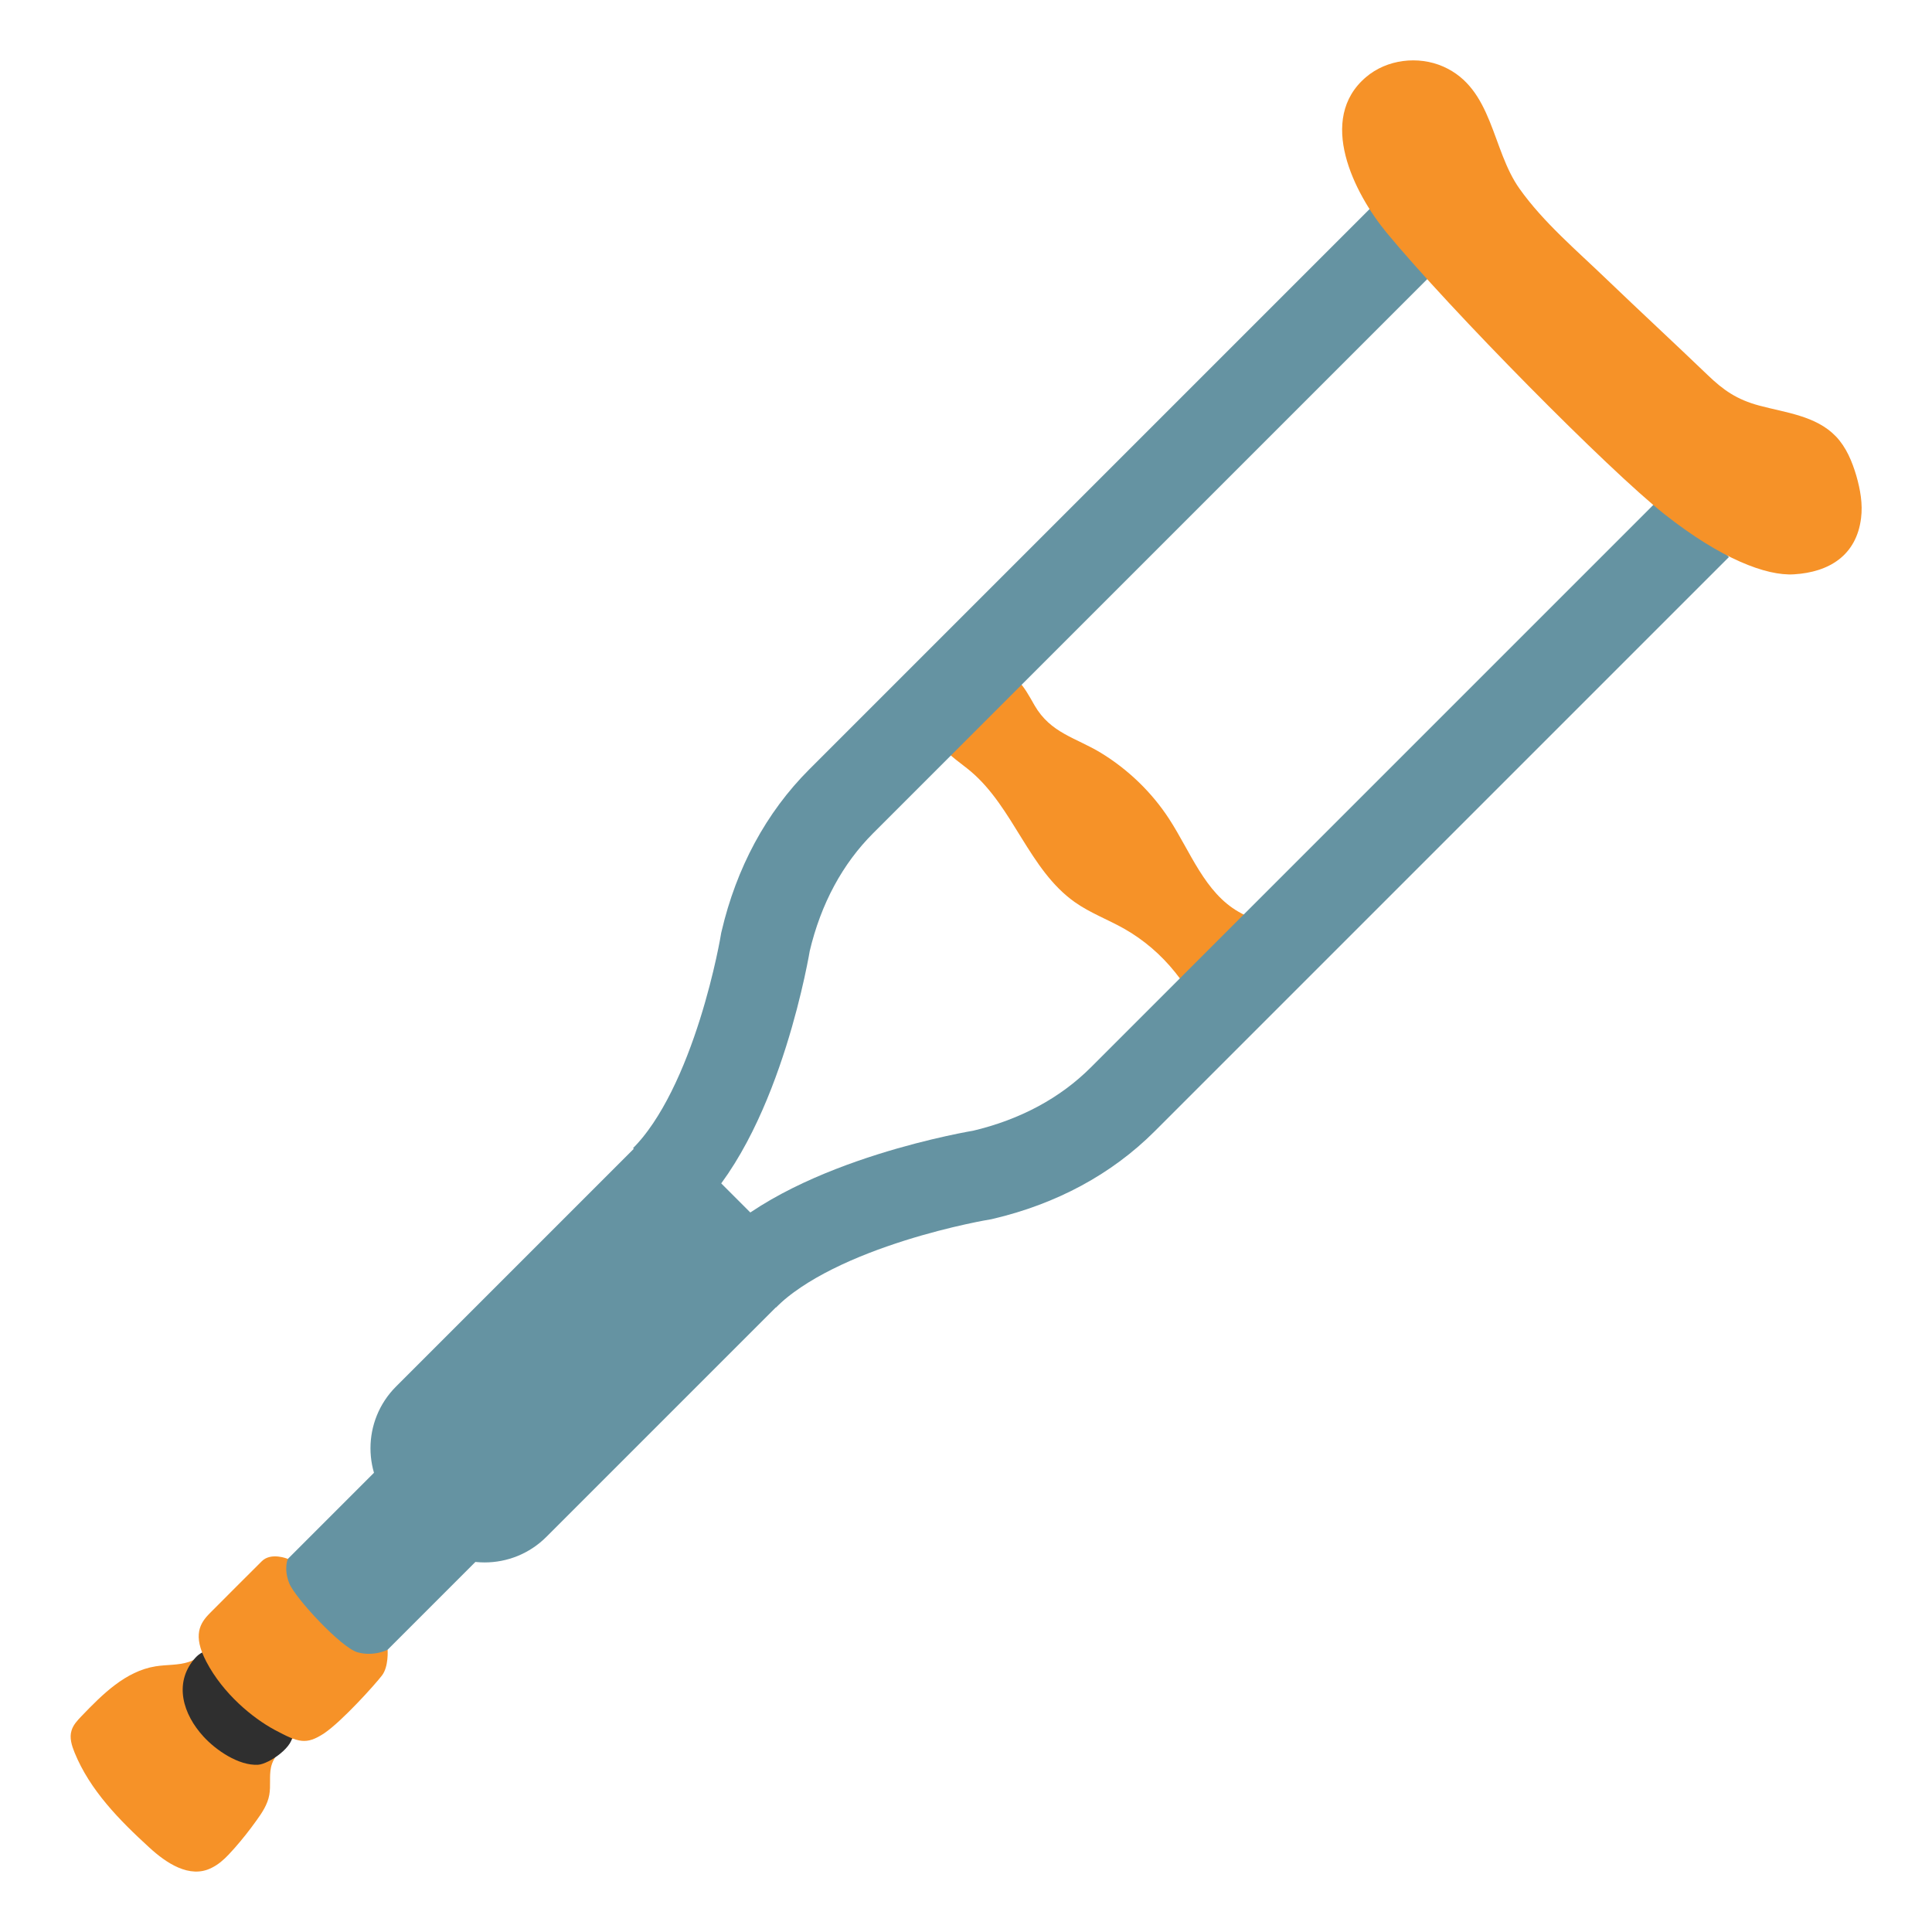 <?xml version="1.0" encoding="UTF-8" standalone="no"?>
<!-- Generator: Adobe Illustrator 25.2.3, SVG Export Plug-In . SVG Version: 6.00 Build 0)  -->

<svg
   version="1.1"
   id="Layer_1"
   x="0px"
   y="0px"
   viewBox="0 0 128 128"
   style="enable-background:new 0 0 128 128;"
   xml:space="preserve"
   sodipodi:docname="crutch.svg"
   inkscape:version="1.2.2 (732a01da63, 2022-12-09)"
   xmlns:inkscape="http://www.inkscape.org/namespaces/inkscape"
   xmlns:sodipodi="http://sodipodi.sourceforge.net/DTD/sodipodi-0.dtd"
   xmlns="http://www.w3.org/2000/svg"
   xmlns:svg="http://www.w3.org/2000/svg"><defs
   id="defs2617" /><sodipodi:namedview
   id="namedview2615"
   pagecolor="#ffffff"
   bordercolor="#000000"
   borderopacity="0.25"
   inkscape:showpageshadow="2"
   inkscape:pageopacity="0.0"
   inkscape:pagecheckerboard="0"
   inkscape:deskcolor="#d1d1d1"
   showgrid="false"
   inkscape:zoom="4.2421875"
   inkscape:cx="51.624309"
   inkscape:cy="63.410681"
   inkscape:window-width="1366"
   inkscape:window-height="697"
   inkscape:window-x="-8"
   inkscape:window-y="-8"
   inkscape:window-maximized="1"
   inkscape:current-layer="Layer_1" />
<g
   id="g2612">
	<g
   id="g2608">
		<g
   id="g2604">
			
				<path
   style="fill:#f69228;fill-opacity:1"
   d="M78.29,64.97c-0.15-0.18-0.29-0.37-0.44-0.56c-0.93-1.16-2.08-2.15-3.37-2.88     c-1.08-0.61-2.25-1.04-3.27-1.76c-3.03-2.14-4.05-6.25-6.89-8.66c-0.63-0.53-1.35-0.98-1.87-1.62c-2.12-2.58,2.28-6.97,4.89-4.5     c0.52,0.49,0.85,1.13,1.2,1.74c1.07,1.85,2.72,2.13,4.4,3.15c1.8,1.1,3.37,2.61,4.52,4.38c1.41,2.17,2.36,4.87,4.6,6.15     c0.57,0.33,1.22,0.55,1.67,1.04c0.83,0.92-0.18,2.2-0.78,2.81L82,65.22c-0.66,0.66-1.97,1.18-2.93,0.52     C78.77,65.53,78.52,65.26,78.29,64.97z"
   id="path2586" /><rect
   x="19.35"
   y="96.45"
   transform="matrix(0.707 0.707 -0.707 0.707 81.12 13.871)"
   style="fill:#6593a2;fill-opacity:1"
   width="8.93"
   height="16.82"
   id="rect2576" />
			<path
   style="fill:none;stroke:#6593a2;stroke-width:5.984;stroke-miterlimit:10;stroke-opacity:1"
   d="M112.43,34.79L74.39,72.83     c-2.44,2.44-5.59,4.14-9.29,5.01c0,0-10.9,1.77-15.8,6.66"
   id="path2578" />
			<path
   style="fill:#6593a2;fill-opacity:1"
   d="M28.02,101.82l-1.78-1.78c-2.26-2.26-2.26-5.92,0-8.18l17.5-17.5l9.96,9.96l-17.5,17.5     C33.94,104.08,30.28,104.08,28.02,101.82z"
   id="path2580" />
			<path
   style="fill:#f69228;fill-opacity:1"
   d="M15.15,122.87c-0.33,0.35-0.7,0.67-1.13,0.88c-1.47,0.75-3.05-0.36-4.12-1.34     c-1.99-1.82-3.94-3.8-4.96-6.3c-0.19-0.47-0.35-0.98-0.2-1.46c0.11-0.37,0.39-0.67,0.66-0.95c1.39-1.45,2.92-2.98,4.9-3.3     c0.73-0.12,1.49-0.06,2.2-0.29c1-0.31,1.58-1.47,2.55-1.71c1.34-0.33,2.52,1.57,3.36,2.36c0.72,0.68,2.12,1.57,2.04,2.71     c-0.1,1.47-2.19,2.14-2.5,3.64c-0.12,0.59,0,1.21-0.11,1.81c-0.11,0.62-0.47,1.17-0.84,1.68c-0.45,0.63-0.93,1.24-1.44,1.82     C15.42,122.57,15.29,122.72,15.15,122.87z"
   id="path2582" />
			<path
   style="fill:#2f2f2f;fill-opacity:1"
   d="M18.43,113.84c0.25,0.25,0.5,0.5,0.75,0.75c0.07,0.07,0.15,0.15,0.18,0.25     c0.21,0.83-1.54,2.04-2.27,2.08c-1.28,0.07-2.79-0.97-3.61-1.87c-1.35-1.47-1.97-3.5-0.63-5.11c0.24-0.29,0.58-0.58,0.95-0.52     c0.24,0.04,0.43,0.22,0.6,0.4C15.75,111.16,17.09,112.5,18.43,113.84z"
   id="path2584" />
			
			<path
   style="fill:none;stroke:#6593a2;stroke-width:5.984;stroke-miterlimit:10;stroke-opacity:1"
   d="M93.77,15.05L55.73,53.09     c-2.44,2.44-4.14,5.59-5.01,9.29c0,0-1.77,10.9-6.66,15.8"
   id="path2588" />
			<g
   id="g2592">
				
			</g>
			
			
			<g
   id="g2600">
				<path
   style="fill:#f69228;fill-opacity:1"
   d="M110.28,34.07c-3.71-2.93-14.19-13.54-18.41-18.65c-2.16-2.62-4.64-7.53-1.37-10.31      c1.38-1.18,3.46-1.43,5.12-0.7c3.3,1.46,3.2,5.49,5.05,8.09c1.58,2.23,3.81,4.11,5.76,5.99c2.22,2.13,4.48,4.22,6.7,6.35      c1.06,1.02,1.94,1.63,3.42,2.03c1.74,0.47,3.76,0.67,5.08,2.04c0.69,0.72,1.08,1.67,1.36,2.62c0.26,0.91,0.43,1.86,0.31,2.8      c-0.31,2.48-2.13,3.58-4.44,3.72C117.01,38.17,113.99,37,110.28,34.07z"
   id="path2598" />
			</g>
			<path
   style="fill:#f69228;fill-opacity:1"
   d="M19.07,103.28c0,0-1.1-0.46-1.72,0.15s-2.75,2.75-3.43,3.43c-0.68,0.68-1.17,1.47-0.25,3.23     c1.11,2.12,3.06,3.73,4.53,4.52c1.57,0.84,2.08,1.01,3.27,0.23c1.18-0.79,3.39-3.25,3.84-3.84s0.37-1.7,0.37-1.7     s-0.91,0.47-1.99,0.17s-4.14-3.6-4.53-4.58C18.78,103.92,19.07,103.28,19.07,103.28z"
   id="path2602" />
		</g>
		
	</g>
	
</g>
</svg>
